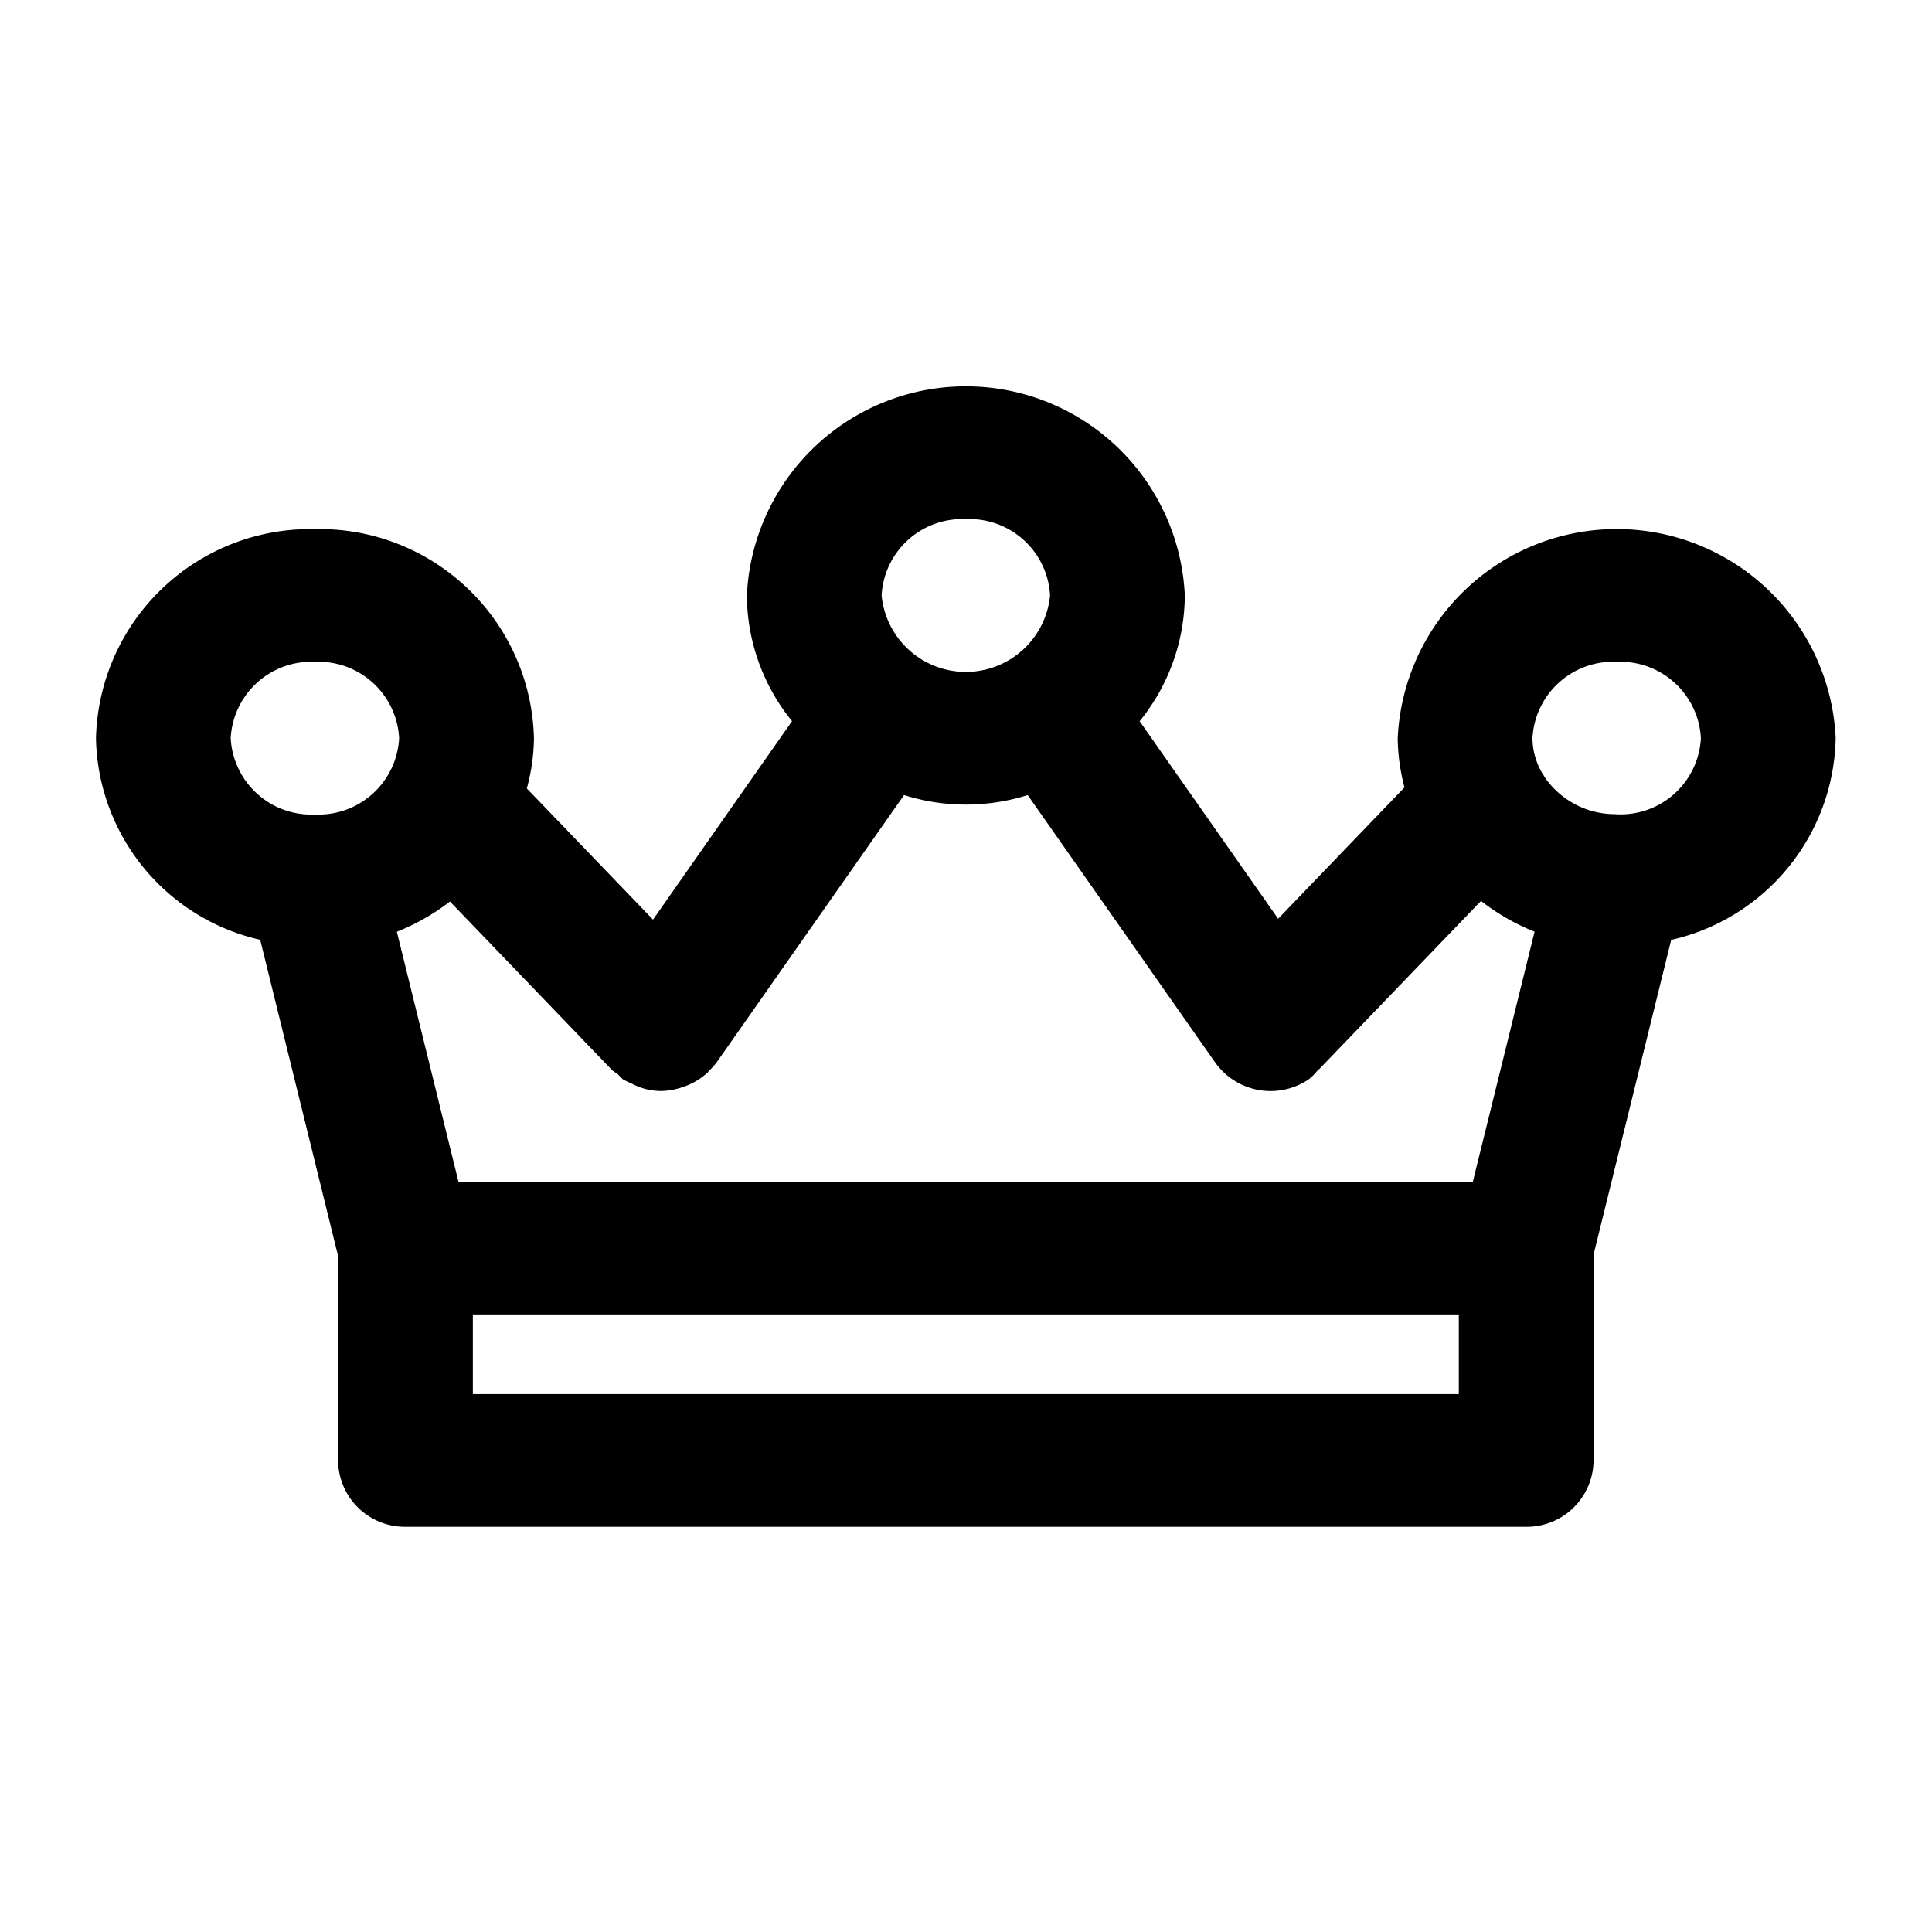 <svg xmlns="http://www.w3.org/2000/svg" width="100" height="100" viewBox="0 0 100 100">
  <defs>
    <style>
      .cls-1 {
        fill-rule: evenodd;
      }
    </style>
  </defs>
  <path id="모양_3" data-name="모양 3" class="cls-1" d="M95.014,38.208a11.346,11.346,0,0,0-22.668,0,10.263,10.263,0,0,0,.351,2.547l-6.541,6.8L58.988,37.329a10.411,10.411,0,0,0,2.338-6.508,11.346,11.346,0,0,0-22.668,0,10.408,10.408,0,0,0,2.337,6.506L33.8,47.6,27.268,40.81a10.258,10.258,0,0,0,.369-2.6A11.1,11.1,0,0,0,16.3,27.387,11.1,11.1,0,0,0,4.968,38.208a10.917,10.917,0,0,0,8.5,10.436L17.5,65.012v10.58a3.461,3.461,0,0,0,3.487,3.435H78.995a3.461,3.461,0,0,0,3.487-3.435V64.939L86.5,48.649A10.919,10.919,0,0,0,95.014,38.208ZM83.679,34.257a4.175,4.175,0,0,1,4.359,3.951,4.162,4.162,0,0,1-4.277,3.943c-0.1,0-.192-0.017-0.286-0.011a4.422,4.422,0,0,1-3.528-1.921c-0.034-.08-0.094-0.146-0.134-0.223a3.614,3.614,0,0,1-.493-1.787A4.175,4.175,0,0,1,83.679,34.257ZM76.234,61.164H23.73L20.541,48.227a11.387,11.387,0,0,0,2.749-1.565l8.4,8.735a3.222,3.222,0,0,0,.289.2,3.238,3.238,0,0,0,.261.267,3.289,3.289,0,0,0,.429.206,3.223,3.223,0,0,0,1.549.4h0.007a3.54,3.54,0,0,0,1.119-.207c0.084-.028.164-0.055,0.247-0.09a3.434,3.434,0,0,0,.984-0.616c0.014-.012.032-0.015,0.045-0.028,0.032-.03.042-0.071,0.073-0.1a3.4,3.4,0,0,0,.4-0.441l9.7-13.836a10.63,10.63,0,0,0,6.4,0l9.7,13.836a3.52,3.52,0,0,0,4.851.875,3.277,3.277,0,0,0,.485-0.494c0.019-.02.046-0.025,0.066-0.045l8.361-8.692a11.38,11.38,0,0,0,2.773,1.593ZM49.992,26.871a4.175,4.175,0,0,1,4.359,3.95,4.38,4.38,0,0,1-8.719,0A4.175,4.175,0,0,1,49.992,26.871ZM16.3,34.257a4.175,4.175,0,0,1,4.359,3.951,4.175,4.175,0,0,1-4.359,3.95,4.175,4.175,0,0,1-4.359-3.95A4.175,4.175,0,0,1,16.3,34.257Zm59.2,37.9H24.475V68.035H75.507v4.122Z"/>
</svg>
